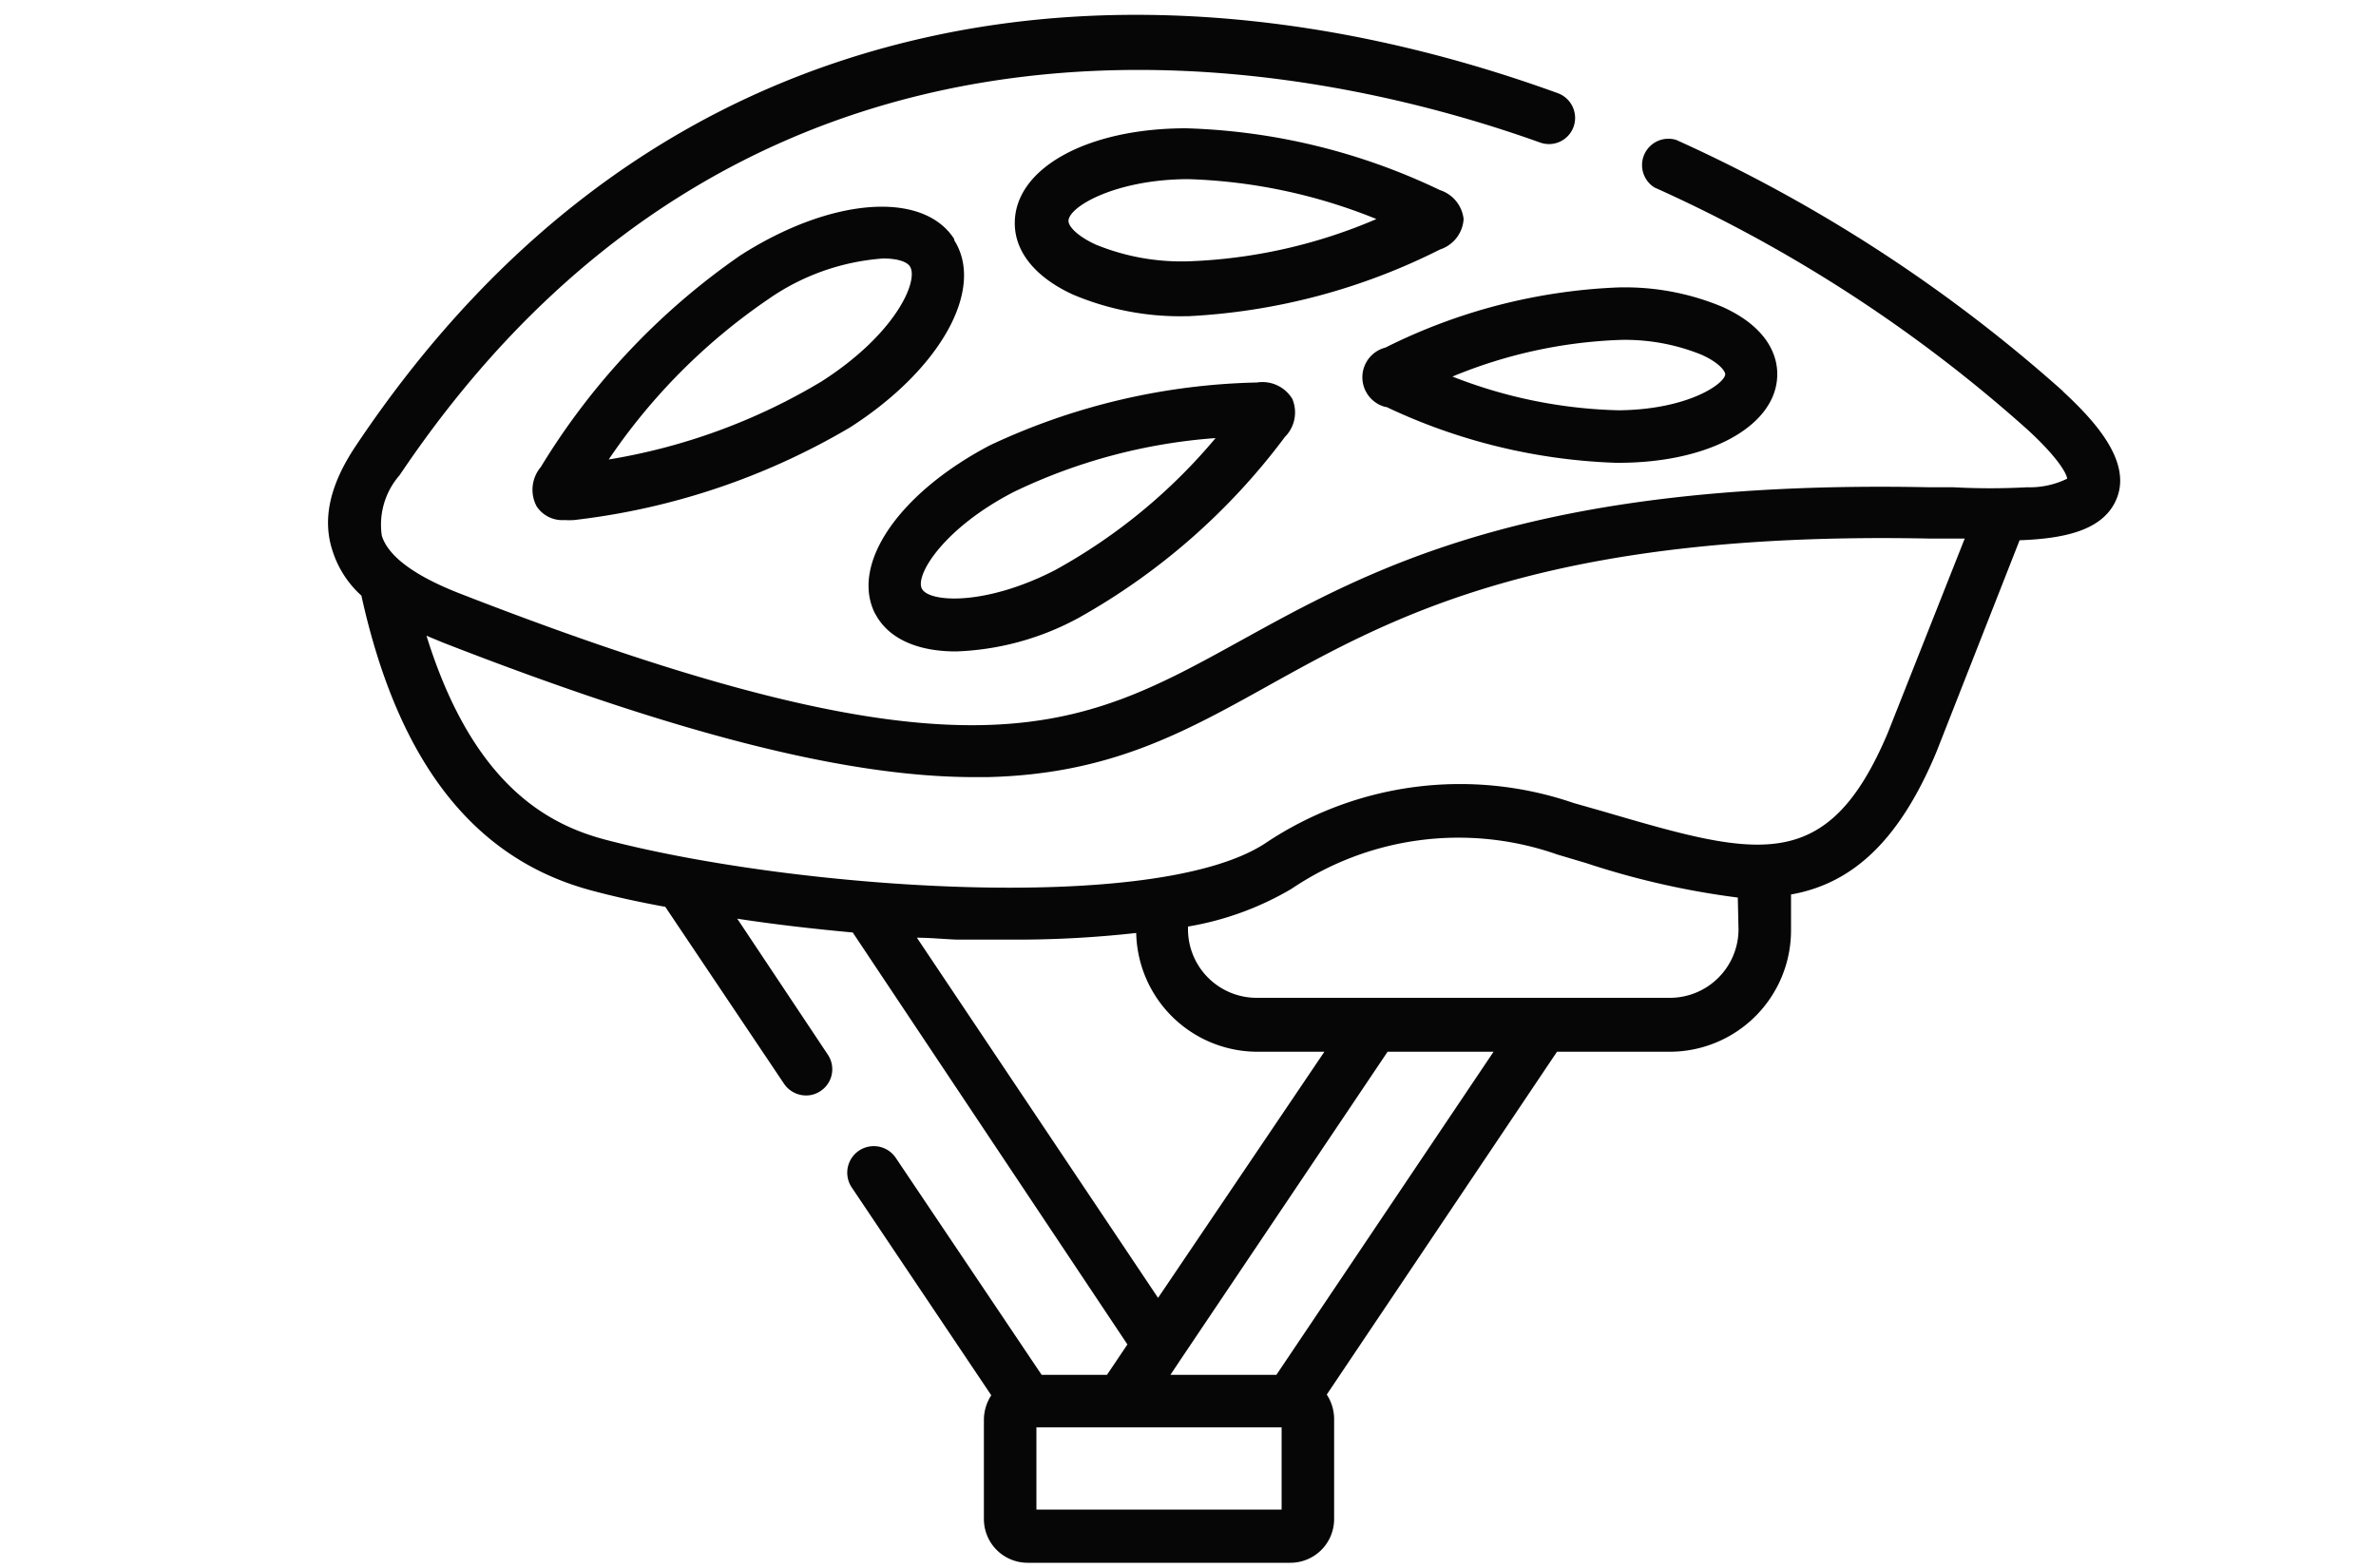 <svg id="Livello_1" data-name="Livello 1" xmlns="http://www.w3.org/2000/svg" viewBox="0 0 100 66"><defs><style>.cls-1{fill:#060606;}</style></defs><title>iconTavola disegno 56</title><path class="cls-1" d="M36.83,25.82c.55,1.07,1.8,1.6,3.4,1.6A11.61,11.61,0,0,0,45.41,26a27.69,27.69,0,0,0,8.67-7.61,1.46,1.46,0,0,0,.31-1.6,1.47,1.47,0,0,0-1.49-.69,27.76,27.76,0,0,0-11.23,2.64c-3.82,2-5.9,5-4.84,7.09Zm5.85-5.12a23.47,23.47,0,0,1,8.48-2.26A23.67,23.67,0,0,1,44.4,24c-2.94,1.51-5.3,1.36-5.6.78S39.74,22.21,42.68,20.7Z"/><path class="cls-1" d="M40.16,10.06h0c-1.32-2.05-5.19-1.75-9,.69a29.39,29.39,0,0,0-8.4,8.91,1.48,1.48,0,0,0-.17,1.66,1.29,1.29,0,0,0,1.16.57,3.49,3.49,0,0,0,.41,0A29.47,29.47,0,0,0,35.76,18c3.82-2.44,5.71-5.83,4.4-7.89Zm-5.59,6a25.36,25.36,0,0,1-8.95,3.28,25.29,25.29,0,0,1,6.72-6.75,9.65,9.65,0,0,1,4.83-1.71c.59,0,1,.13,1.13.34.37.6-.6,2.84-3.73,4.84Z"/><path class="cls-1" d="M61.6,9.22A1.45,1.45,0,0,0,60.6,8a26.45,26.45,0,0,0-10.68-2.6c-4.19,0-7.22,1.7-7.21,4,0,1.21.88,2.28,2.45,3a11.57,11.57,0,0,0,4.71.91H50A26.45,26.45,0,0,0,60.61,10.5,1.44,1.44,0,0,0,61.6,9.22ZM50,11a9.53,9.53,0,0,1-3.87-.7c-.79-.36-1.16-.77-1.16-1,0-.59,1.95-1.74,5-1.76H50a22.88,22.88,0,0,1,7.93,1.68A22,22,0,0,1,50,11Z"/><path class="cls-1" d="M58.35,17.13A24.47,24.47,0,0,0,68,19.48h.13c3.89,0,6.69-1.61,6.67-3.75,0-.66-.31-1.91-2.3-2.81a10.62,10.62,0,0,0-4.43-.82,24,24,0,0,0-9.76,2.53,1.29,1.29,0,0,0,0,2.5Zm9.76-2.82a8.56,8.56,0,0,1,3.5.62c.76.34,1,.7,1,.82,0,.38-1.53,1.49-4.48,1.52a20.38,20.38,0,0,1-7-1.42,20.26,20.26,0,0,1,7-1.54Z"/><path class="cls-1" d="M86.83,16.47A63.89,63.89,0,0,0,70.55,5.89a1.11,1.11,0,0,0-.92,2,61,61,0,0,1,15.71,10.2C86.71,19.35,87,20,87,20.15a3.58,3.58,0,0,1-1.68.36,29.17,29.17,0,0,1-3.11,0c-.38,0-.71,0-1,0-16.72-.34-23.51,3.43-29,6.46C45.34,30.76,40.76,33.31,19.4,25c-1.94-.75-3.06-1.58-3.33-2.45A3.16,3.16,0,0,1,16.82,20c15.23-22.68,38.62-17.36,48-14a1.1,1.1,0,0,0,1.41-.67,1.11,1.11,0,0,0-.67-1.41C56.27.55,47.09-.24,39,1.57,29.25,3.74,21.17,9.51,15,18.73c-1.12,1.66-1.45,3.12-1,4.47a4.28,4.28,0,0,0,1.21,1.87C16.77,32.15,20,36.22,25,37.51c.9.24,1.9.46,3,.66l5,7.45a1.12,1.12,0,0,0,.93.49,1.07,1.07,0,0,0,.61-.19,1.1,1.1,0,0,0,.3-1.53l-3.81-5.72c1.57.24,3.22.43,4.86.58L47.45,56.59l-.86,1.28H43.84l-6.15-9.15A1.1,1.1,0,0,0,35.86,50l5.86,8.73a1.91,1.91,0,0,0-.31,1v4.22a1.84,1.84,0,0,0,1.84,1.83H54.31a1.84,1.84,0,0,0,1.84-1.83V59.7a1.89,1.89,0,0,0-.31-1l9.69-14.43h4.75a5.11,5.11,0,0,0,5.1-5.11V37.65c2.66-.47,4.6-2.36,6.12-6v0L85,22.74c2-.07,3.55-.46,4.08-1.74.67-1.61-1-3.36-2.26-4.53Zm-48.24,23c.57,0,1.13.06,1.68.08.72,0,1.47,0,2.24,0a45.21,45.21,0,0,0,5.31-.28,5.11,5.11,0,0,0,5.1,5h2.82l-7,10.36ZM53.94,63.54H43.62V60.08H53.94Zm-.22-5.67H49.26l.44-.66v0l8.7-12.94h4.46ZM73.17,39.14A2.89,2.89,0,0,1,70.28,42H52.92A2.89,2.89,0,0,1,50,39.14V39a12.7,12.7,0,0,0,4.36-1.59,12.55,12.55,0,0,1,11.19-1.44l1.21.36a34,34,0,0,0,6.38,1.45Zm6.29-8.31c-2.56,6.08-5.54,5.21-12,3.32l-1.23-.35a14.72,14.72,0,0,0-13,1.71c-4.63,3-19.71,1.92-27.65-.14-2.39-.61-5.64-2.2-7.63-8.61l.7.29c9.88,3.85,17,5.66,22.36,5.66h.54c5.12-.12,8.24-1.85,11.85-3.86,5.22-2.9,11.71-6.51,27.84-6.18l.94,0,.51,0Z"/></svg>